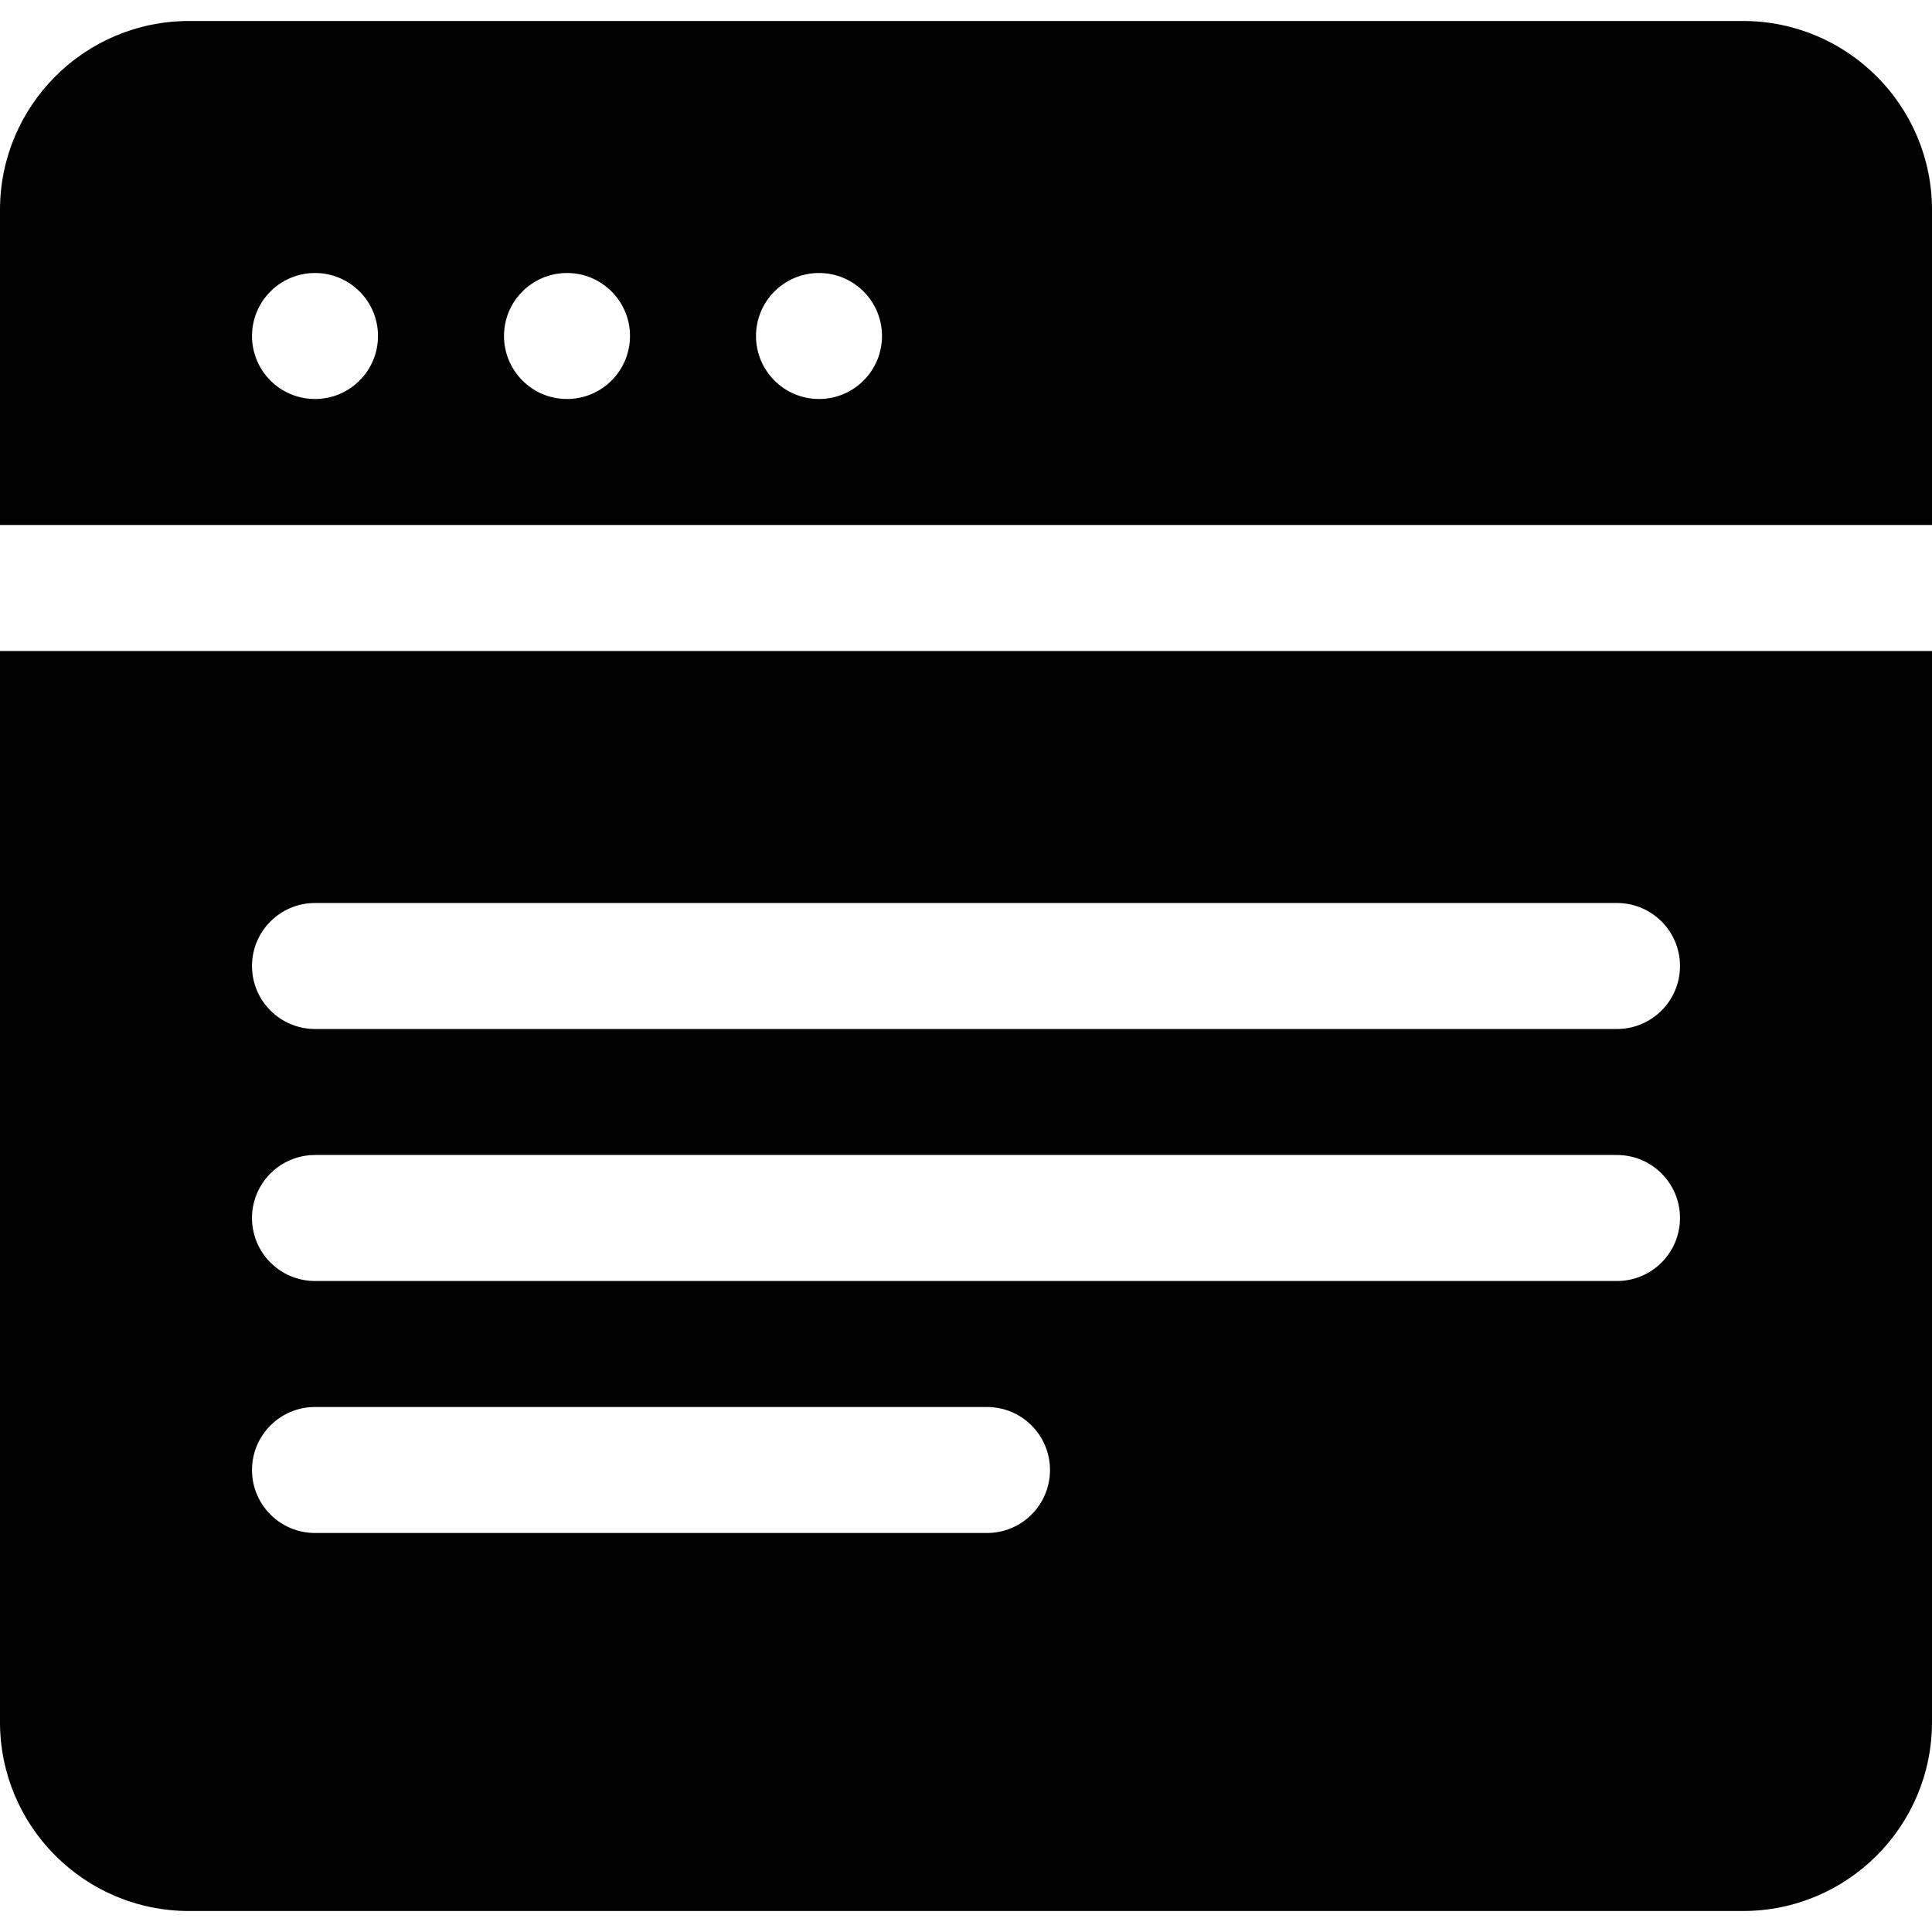 <?xml version="1.0" encoding="iso-8859-1"?>
<!-- Generator: Adobe Illustrator 19.0.0, SVG Export Plug-In . SVG Version: 6.00 Build 0)  -->
<svg version="1.1" id="Layer_1" xmlns="http://www.w3.org/2000/svg" xmlns:xlink="http://www.w3.org/1999/xlink" x="0px" y="0px"
	 viewBox="0 0 512 512" style="enable-background:new 0 0 512 512;" xml:space="preserve">
<g>
	<g>
		<path d="M0,172.522v283.826c0,27.662,22.424,50.087,50.087,50.087h411.826c27.662,0,50.087-22.424,50.087-50.087V172.522H0z
			 M261.565,406.261H83.478c-9.217,0-16.696-7.479-16.696-16.696c0-9.217,7.479-16.696,16.696-16.696h178.087
			c9.217,0,16.696,7.479,16.696,16.696C278.261,398.782,270.782,406.261,261.565,406.261z M428.522,339.478H83.478
			c-9.217,0-16.696-7.479-16.696-16.696c0-9.217,7.479-16.696,16.696-16.696h345.043c9.217,0,16.696,7.479,16.696,16.696
			C445.217,332,437.739,339.478,428.522,339.478z M428.522,272.696H83.478c-9.217,0-16.696-7.479-16.696-16.696
			c0-9.217,7.479-16.696,16.696-16.696h345.043c9.217,0,16.696,7.479,16.696,16.696
			C445.217,265.217,437.739,272.696,428.522,272.696z"/>
	</g>
</g>
<g>
	<g>
		<path d="M461.913,5.565H50.087C22.424,5.565,0,27.99,0,55.652v83.478h512V55.652C512,27.99,489.576,5.565,461.913,5.565z
			 M83.478,105.739c-9.22,0-16.696-7.475-16.696-16.696c0-9.22,7.475-16.696,16.696-16.696s16.696,7.475,16.696,16.696
			C100.174,98.264,92.699,105.739,83.478,105.739z M150.261,105.739c-9.22,0-16.696-7.475-16.696-16.696
			c0-9.22,7.475-16.696,16.696-16.696s16.696,7.475,16.696,16.696C166.957,98.264,159.481,105.739,150.261,105.739z
			 M217.043,105.739c-9.22,0-16.696-7.475-16.696-16.696c0-9.22,7.475-16.696,16.696-16.696c9.22,0,16.696,7.475,16.696,16.696
			C233.739,98.264,226.264,105.739,217.043,105.739z"/>
	</g>
</g>
<g>
</g>
<g>
</g>
<g>
</g>
<g>
</g>
<g>
</g>
<g>
</g>
<g>
</g>
<g>
</g>
<g>
</g>
<g>
</g>
<g>
</g>
<g>
</g>
<g>
</g>
<g>
</g>
<g>
</g>
</svg>
